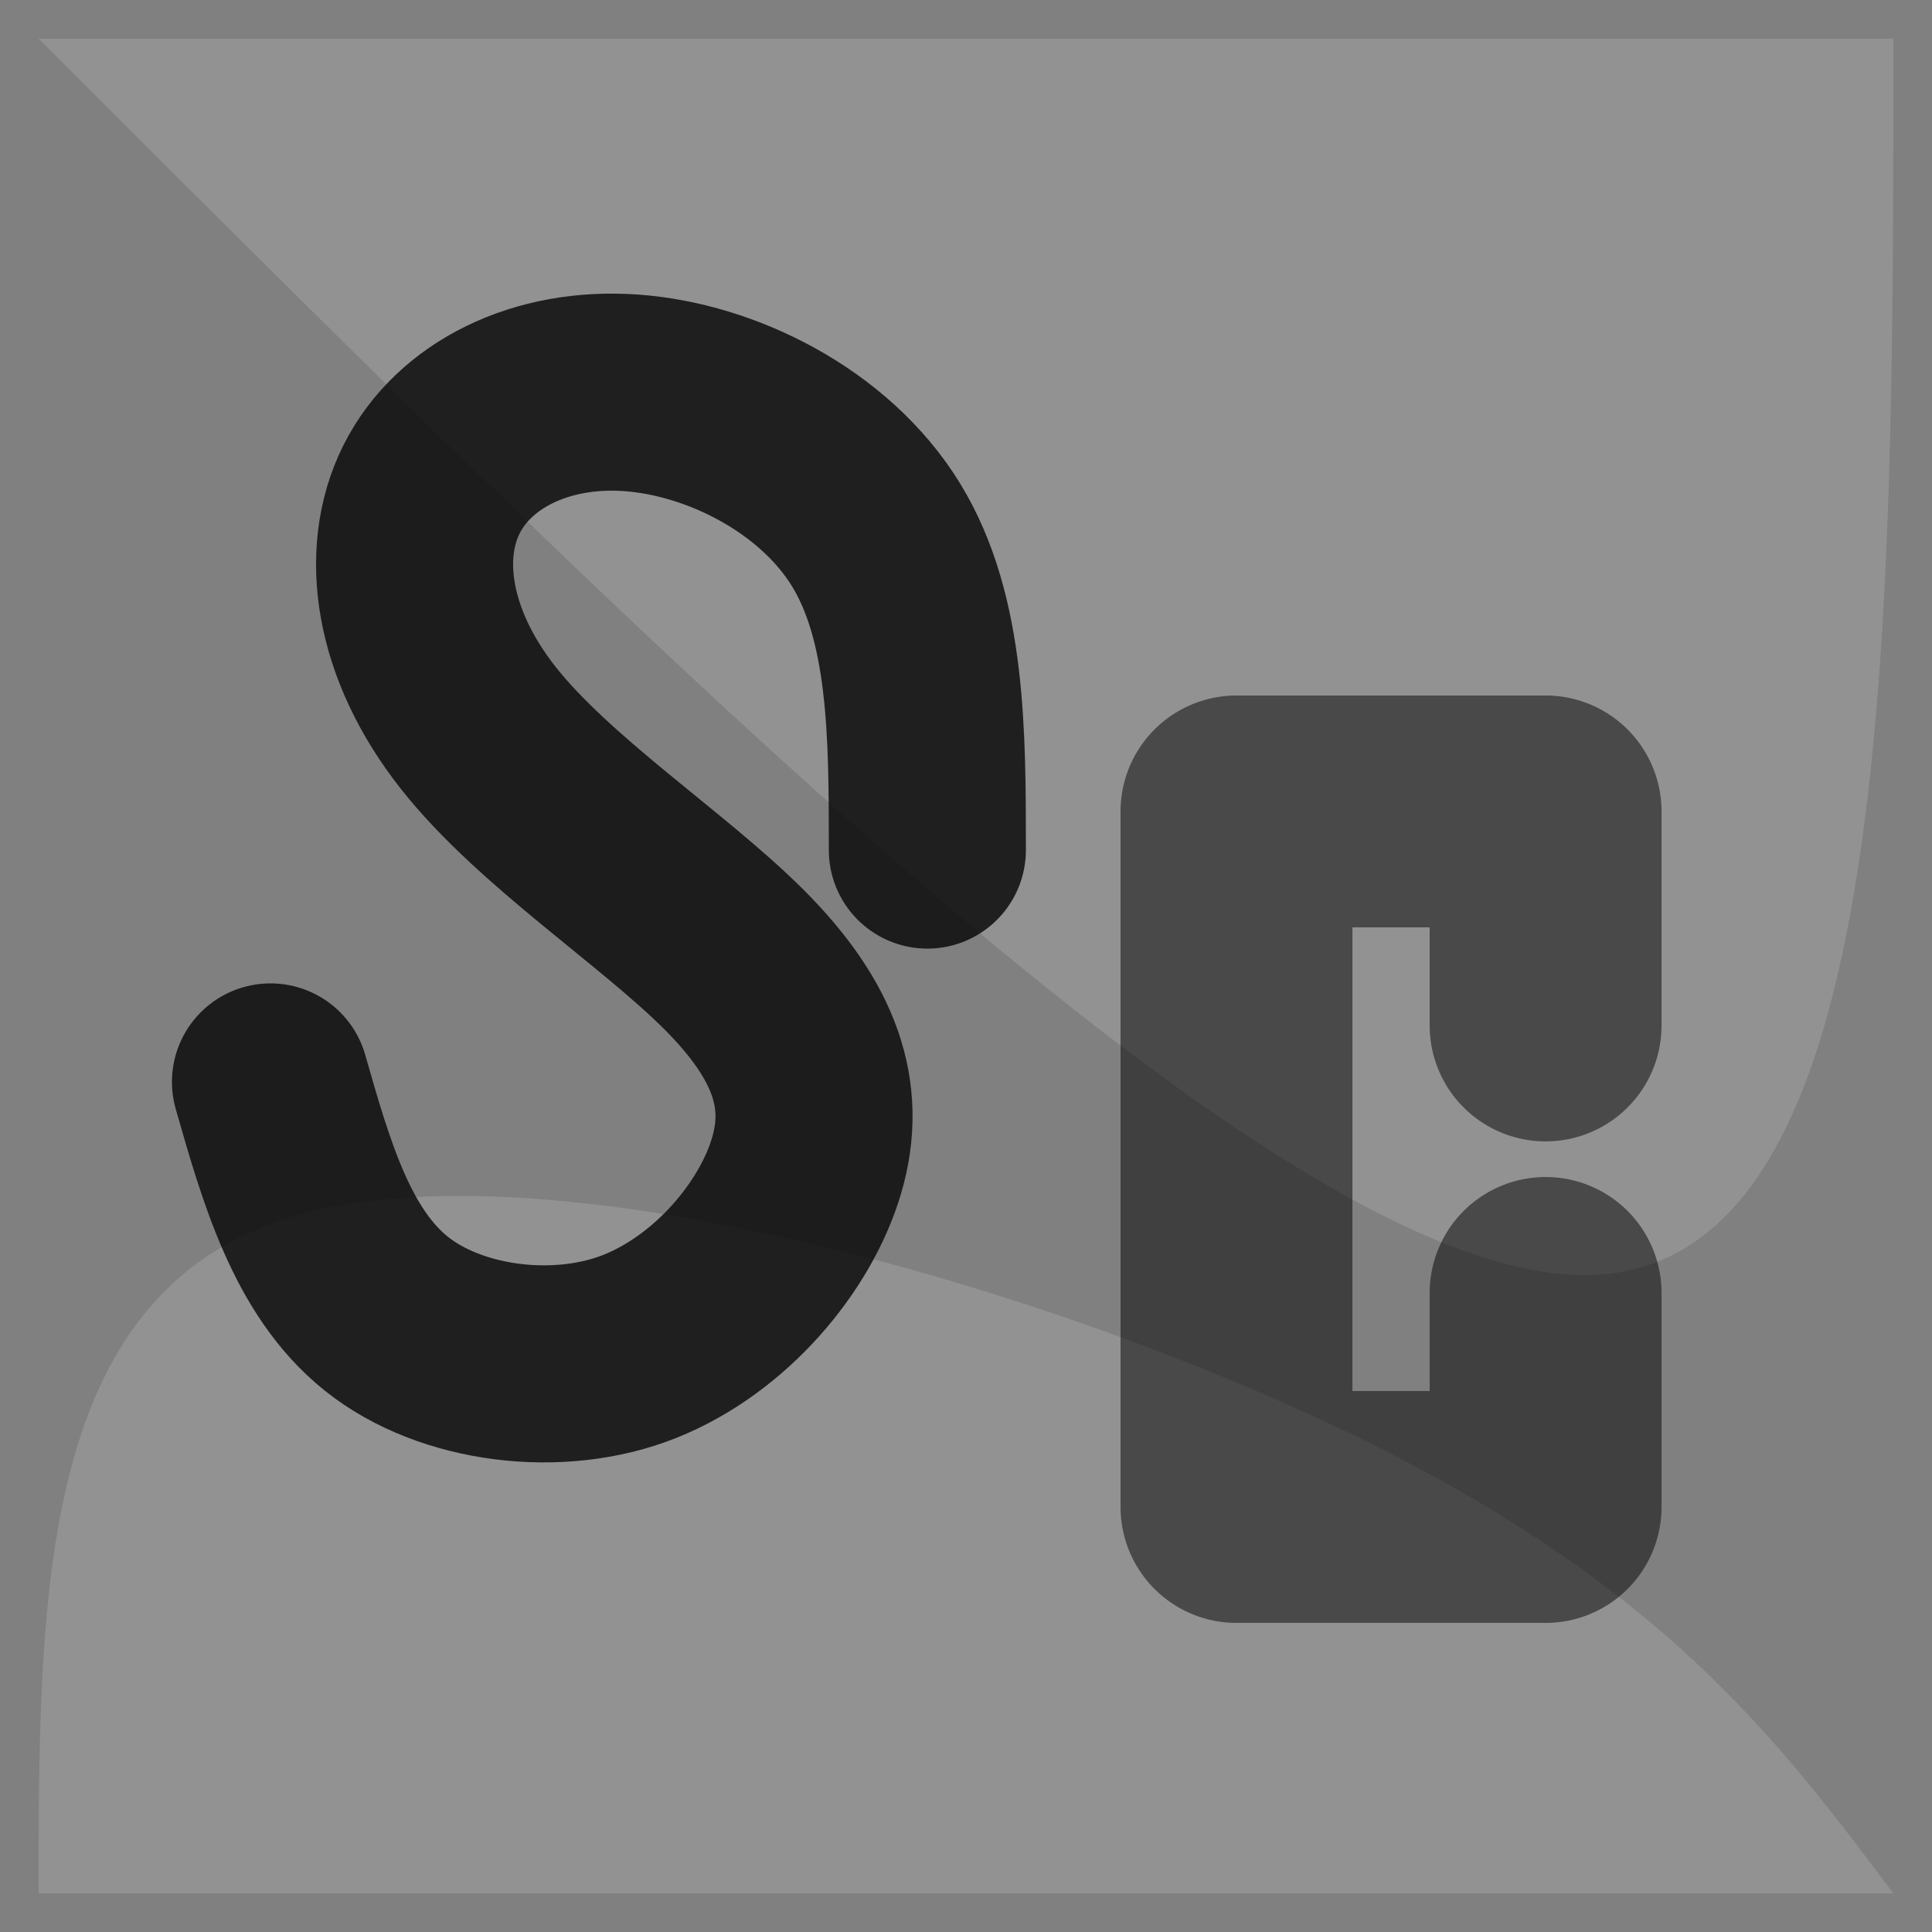 <?xml version="1.0" encoding="UTF-8" standalone="no"?>
<!-- Created with Inkscape (http://www.inkscape.org/) -->

<svg
   width="500"
   height="500"
   viewBox="0 0 500 500"
   version="1.1"
   id="svg1"
   inkscape:version="1.3 (0e150ed6c4, 2023-07-21)"
   sodipodi:docname="example.svg"
   xmlns:inkscape="http://www.inkscape.org/namespaces/inkscape"
   xmlns:sodipodi="http://sodipodi.sourceforge.net/DTD/sodipodi-0.dtd"
   xmlns="http://www.w3.org/2000/svg"
   xmlns:svg="http://www.w3.org/2000/svg">
  <rect x="0" y="0" width="500" height="500" fill="#808080" stroke="none"/>
  <sodipodi:namedview
     id="namedview1"
     pagecolor="#505050"
     bordercolor="#eeeeee"
     borderopacity="1"
     inkscape:showpageshadow="0"
     inkscape:pageopacity="0"
     inkscape:pagecheckerboard="0"
     inkscape:deskcolor="#d1d1d1"
     inkscape:document-units="px"
     showgrid="true"
     inkscape:zoom="1.2832031"
     inkscape:cx="256"
     inkscape:cy="256"
     inkscape:window-width="1920"
     inkscape:window-height="1011"
     inkscape:window-x="0"
     inkscape:window-y="0"
     inkscape:window-maximized="1"
     inkscape:current-layer="layer1">
    <inkscape:grid
       id="grid1"
       units="px"
       originx="0"
       originy="0"
       spacingx="1"
       spacingy="1"
       empcolor="#0099e5"
       empopacity="0.302"
       color="#0099e5"
       opacity="0.149"
       empspacing="5"
       dotted="false"
       gridanglex="30"
       gridanglez="30"
       visible="true" />
  </sodipodi:namedview>
  <defs
     id="defs1">
    <inkscape:path-effect
       effect="bspline"
       id="path-effect3"
       is_visible="true"
       lpeversion="1.3"
       weight="33.333"
       steps="2"
       helper_size="0"
       apply_no_weight="true"
       apply_with_weight="true"
       only_selected="false"
       uniform="false" />
    <inkscape:path-effect
       effect="bspline"
       id="path-effect2"
       is_visible="true"
       lpeversion="1.3"
       weight="33.333"
       steps="2"
       helper_size="0"
       apply_no_weight="true"
       apply_with_weight="true"
       only_selected="false"
       uniform="false" />
    <inkscape:path-effect
       effect="bspline"
       id="path-effect1"
       is_visible="true"
       lpeversion="1.3"
       weight="33.333"
       steps="2"
       helper_size="0"
       apply_no_weight="true"
       apply_with_weight="true"
       only_selected="false"
       uniform="false" />
  </defs>
  <g
     inkscape:label="Layer 1"
     inkscape:groupmode="layer"
     id="layer1">
    <path
       style="opacity:0.148;fill:#ffffff;stroke-width:128;stroke-linecap:round;stroke-linejoin:round;paint-order:stroke fill markers"
       d="M 10,10 C 170,170 330,330 410,329.998 490,329.997 490,170 490,10"
       id="path1"
       inkscape:path-effect="#path-effect1"
       inkscape:original-d="m 10,10 c 160,160 320,320 480,480 0,-160.0032 0,-320 0,-480" />
    <path
       style="opacity:0.148;fill:#ffffff;stroke-width:128;stroke-linecap:round;stroke-linejoin:round;paint-order:stroke fill markers"
       d="M 10,490 C 10,412.536 10,335.072 75.001,315.072 140.003,295.072 270,332.536 350,371.268 430.001,410.001 460,450 490,490"
       id="path2"
       inkscape:path-effect="#path-effect2"
       inkscape:original-d="M 10,490 C 10,412.53577 10,335.07154 10,257.60731 140.0026,295.07229 270,332.53577 400,370 c 30.0006,40.0008 60,80 90,120" />
    <path
       style="opacity:0.785;mix-blend-mode:difference;fill:none;stroke:#000000;stroke-width:51;stroke-linecap:round;stroke-linejoin:round;stroke-dasharray:none;stroke-opacity:1;paint-order:stroke fill markers"
       d="m 240,220 c 0,-30 0,-60 -13.334,-81.667 C 213.333,116.666 186.667,103.333 163.333,101.667 140,100 120,110 111.667,126.667 c -8.333,16.667 -5,40 12.073,61.667 17.073,21.667 47.886,41.666 66.219,60 18.333,18.334 24.187,35 18.781,53.333 C 203.333,320 186.667,340 165.661,348.416 144.655,356.832 116.667,353.333 100,340 83.333,326.666 76.667,303.333 70,280"
       id="path3"
       inkscape:path-effect="#path-effect3"
       inkscape:original-d="m 240,220 c 0,-30 0,-60 0,-90 -26.6672,-13.3336 -53.33333,-26.66667 -80,-40 -20.0004,10.0002 -40,20 -60,30 3.3334,23.3338 6.66667,46.66667 10,70 30.8134,20.0004 61.62557,40 92.43836,60 5.85399,16.667 11.70776,33.33333 17.56164,50 -16.667,20.0004 -33.33333,40 -50,60 -25.36631,-2.99651 -53.33333,-6.66667 -80,-10 -6.6668,-23.3338 -13.333333,-46.66667 -20,-70" />
    <path
       style="opacity:0.5;mix-blend-mode:normal;fill:none;stroke:#000000;stroke-width:60.011;stroke-linecap:round;stroke-linejoin:round;stroke-dasharray:none;stroke-opacity:1;paint-order:stroke fill markers"
       d="M 400,265.385 V 210 h -80 v 180 h 80 v -55.385"
       id="path4" />
  </g>
</svg>
